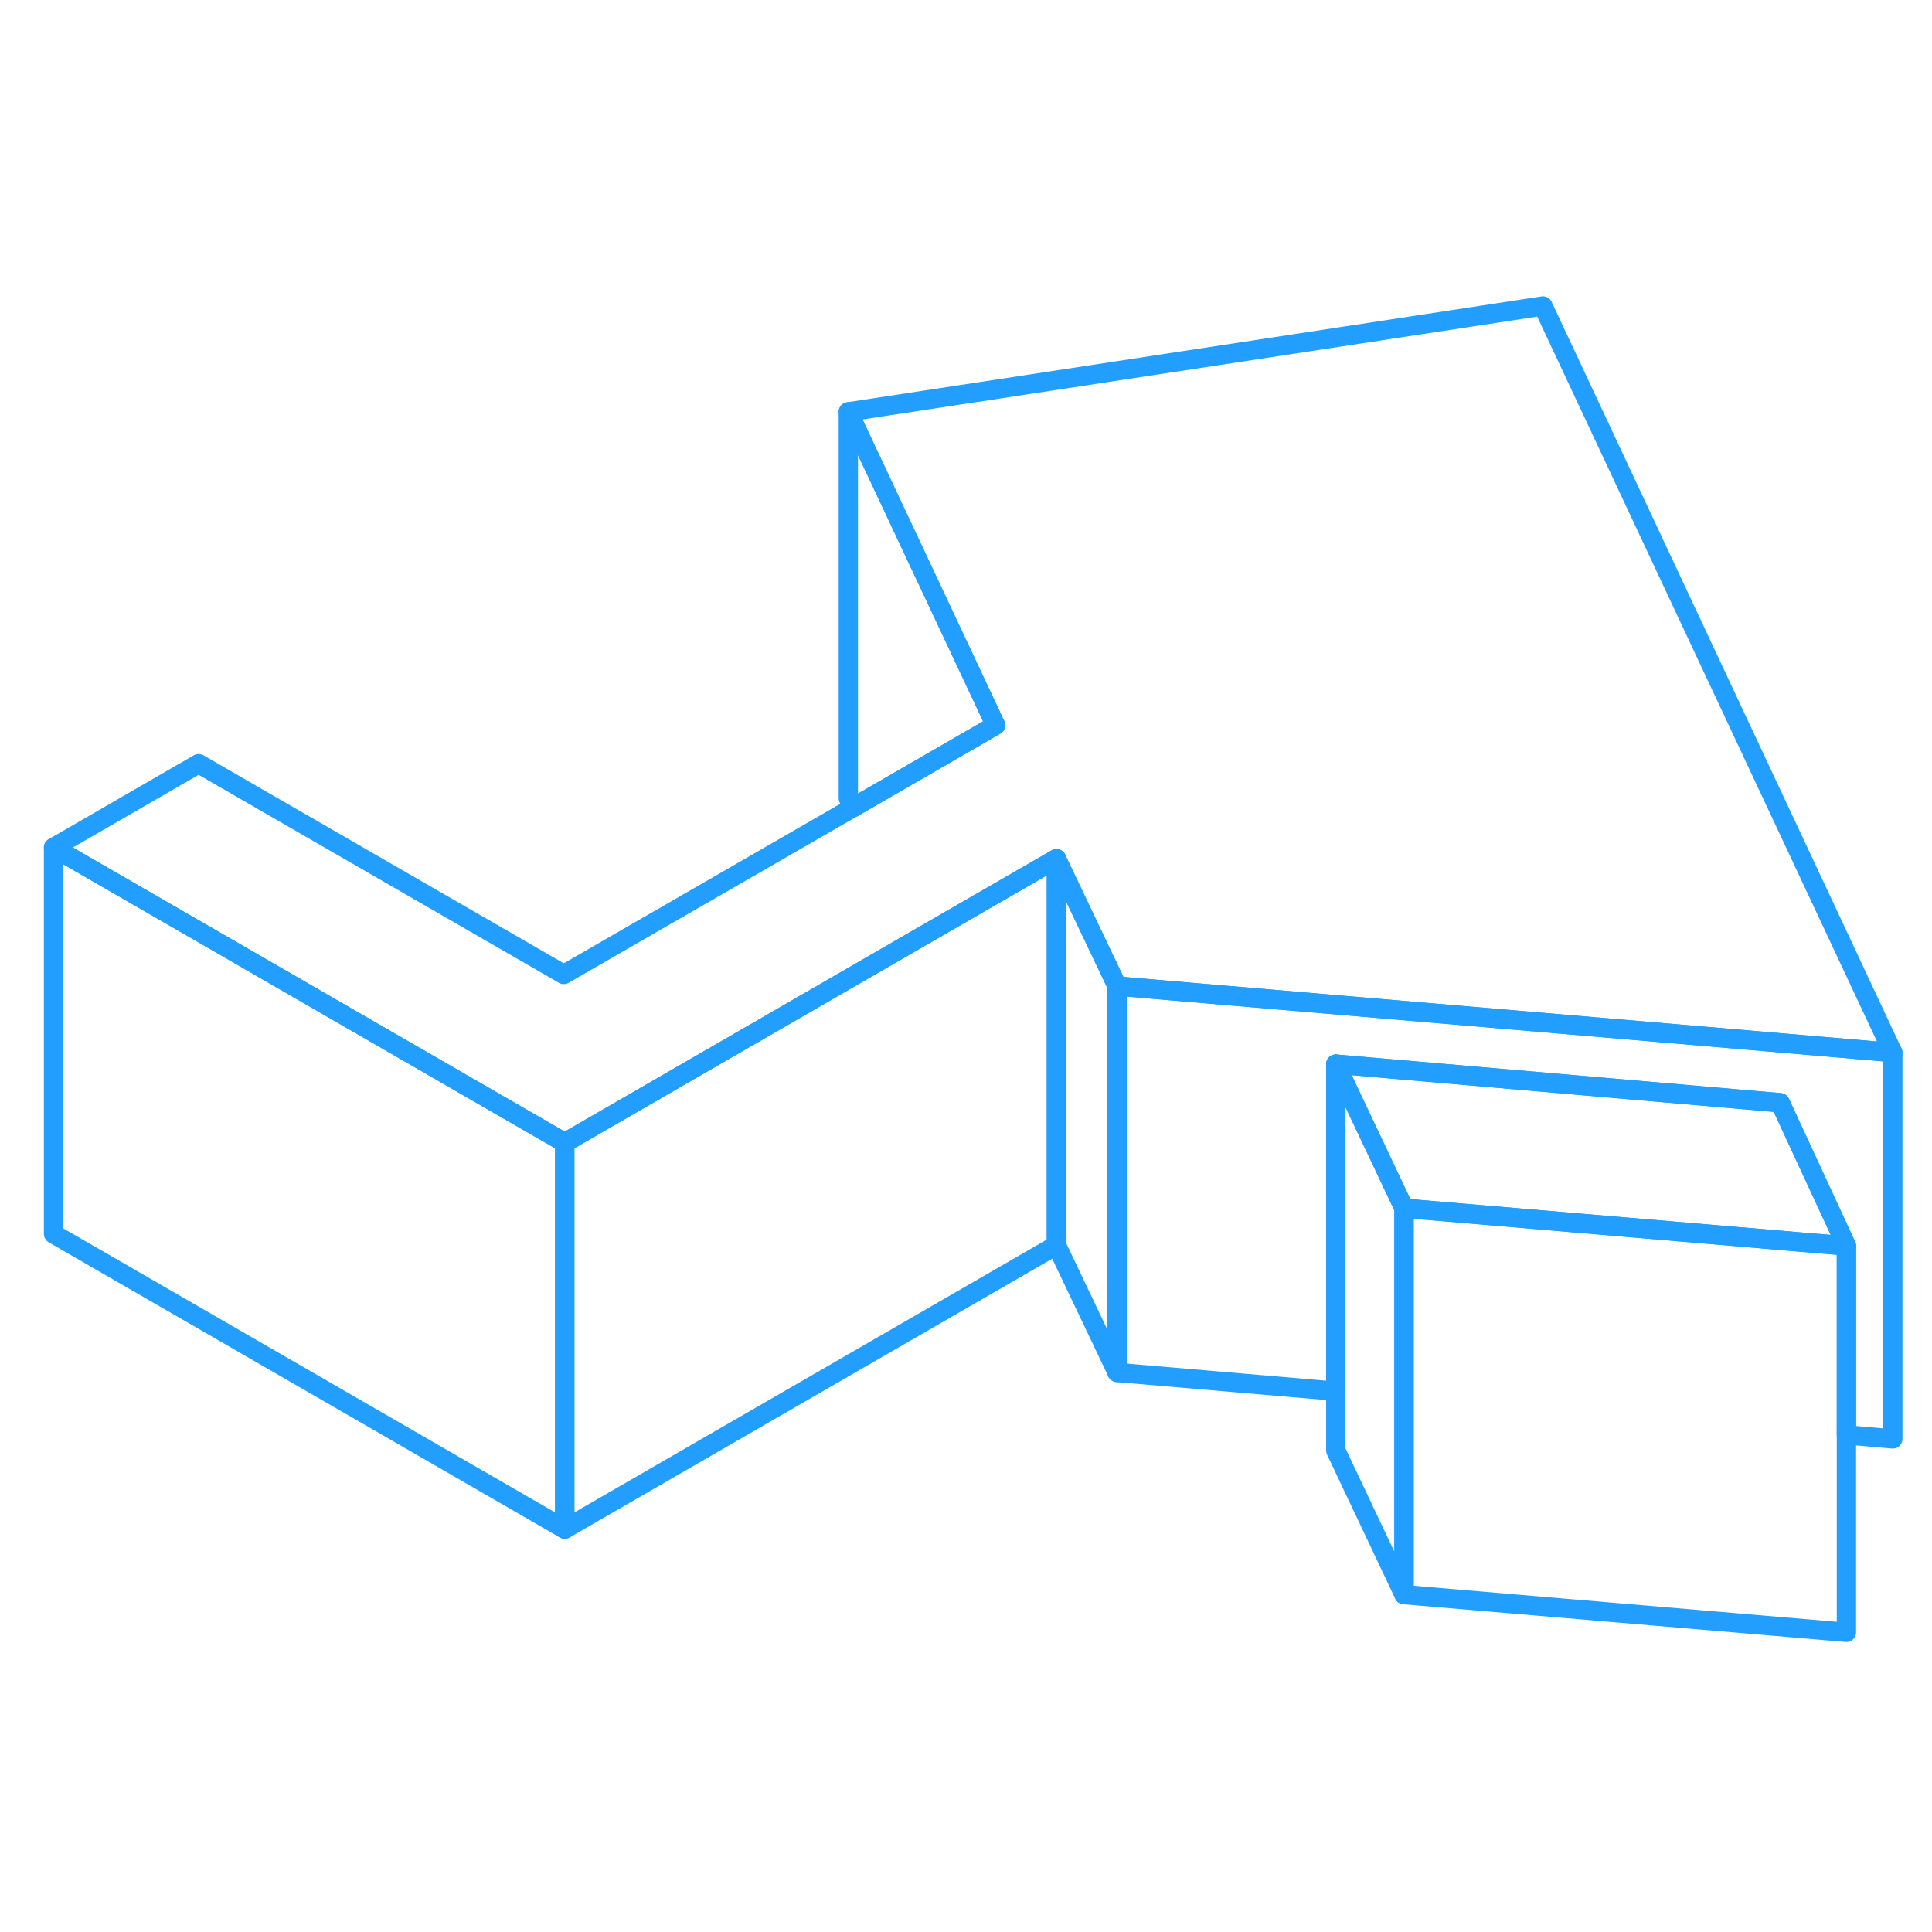 <svg viewBox="0 0 100 73" fill="none" xmlns="http://www.w3.org/2000/svg" height="48" width="48" stroke-width="1px" stroke-linecap="round" stroke-linejoin="round"><path d="M57.821 37.538V57.538L54.681 50.948V30.948L57.821 37.538Z" stroke="#229EFF" stroke-linejoin="round"/><path d="M54.681 30.948V50.948L29.23 65.648V45.648L47.37 35.168L54.681 30.948Z" stroke="#229EFF" stroke-linejoin="round"/><path d="M72.671 49.038V69.038L69.141 61.578V41.578L72.671 49.038Z" stroke="#229EFF" stroke-linejoin="round"/><path d="M97.971 40.978L88.201 40.138L57.821 37.538L54.681 30.948L47.37 35.168L29.23 45.648L2.771 30.368L10.28 26.028L29.18 36.938L44.141 28.308L45.37 27.598L51.531 24.038L43.91 7.818L79.861 2.338L97.971 40.978Z" stroke="#229EFF" stroke-linejoin="round"/><path d="M95.57 50.988L93.191 50.788L72.671 49.038L69.141 41.578L89.721 43.368L92.141 43.578L95.57 50.988Z" stroke="#229EFF" stroke-linejoin="round"/><path d="M97.971 40.978V60.978L95.571 60.768V50.988L92.141 43.578L89.721 43.368L69.141 41.578V58.508L57.821 57.538V37.538L88.201 40.138L97.971 40.978Z" stroke="#229EFF" stroke-linejoin="round"/><path d="M29.23 45.648V65.648L2.771 50.368V30.368L29.23 45.648Z" stroke="#229EFF" stroke-linejoin="round"/><path d="M51.531 24.038L45.37 27.598L44.141 28.308L43.91 27.818V7.818L51.531 24.038Z" stroke="#229EFF" stroke-linejoin="round"/><path d="M95.571 50.988V70.988L72.671 69.038V49.038L93.191 50.788L95.571 50.988Z" stroke="#229EFF" stroke-linejoin="round"/></svg>